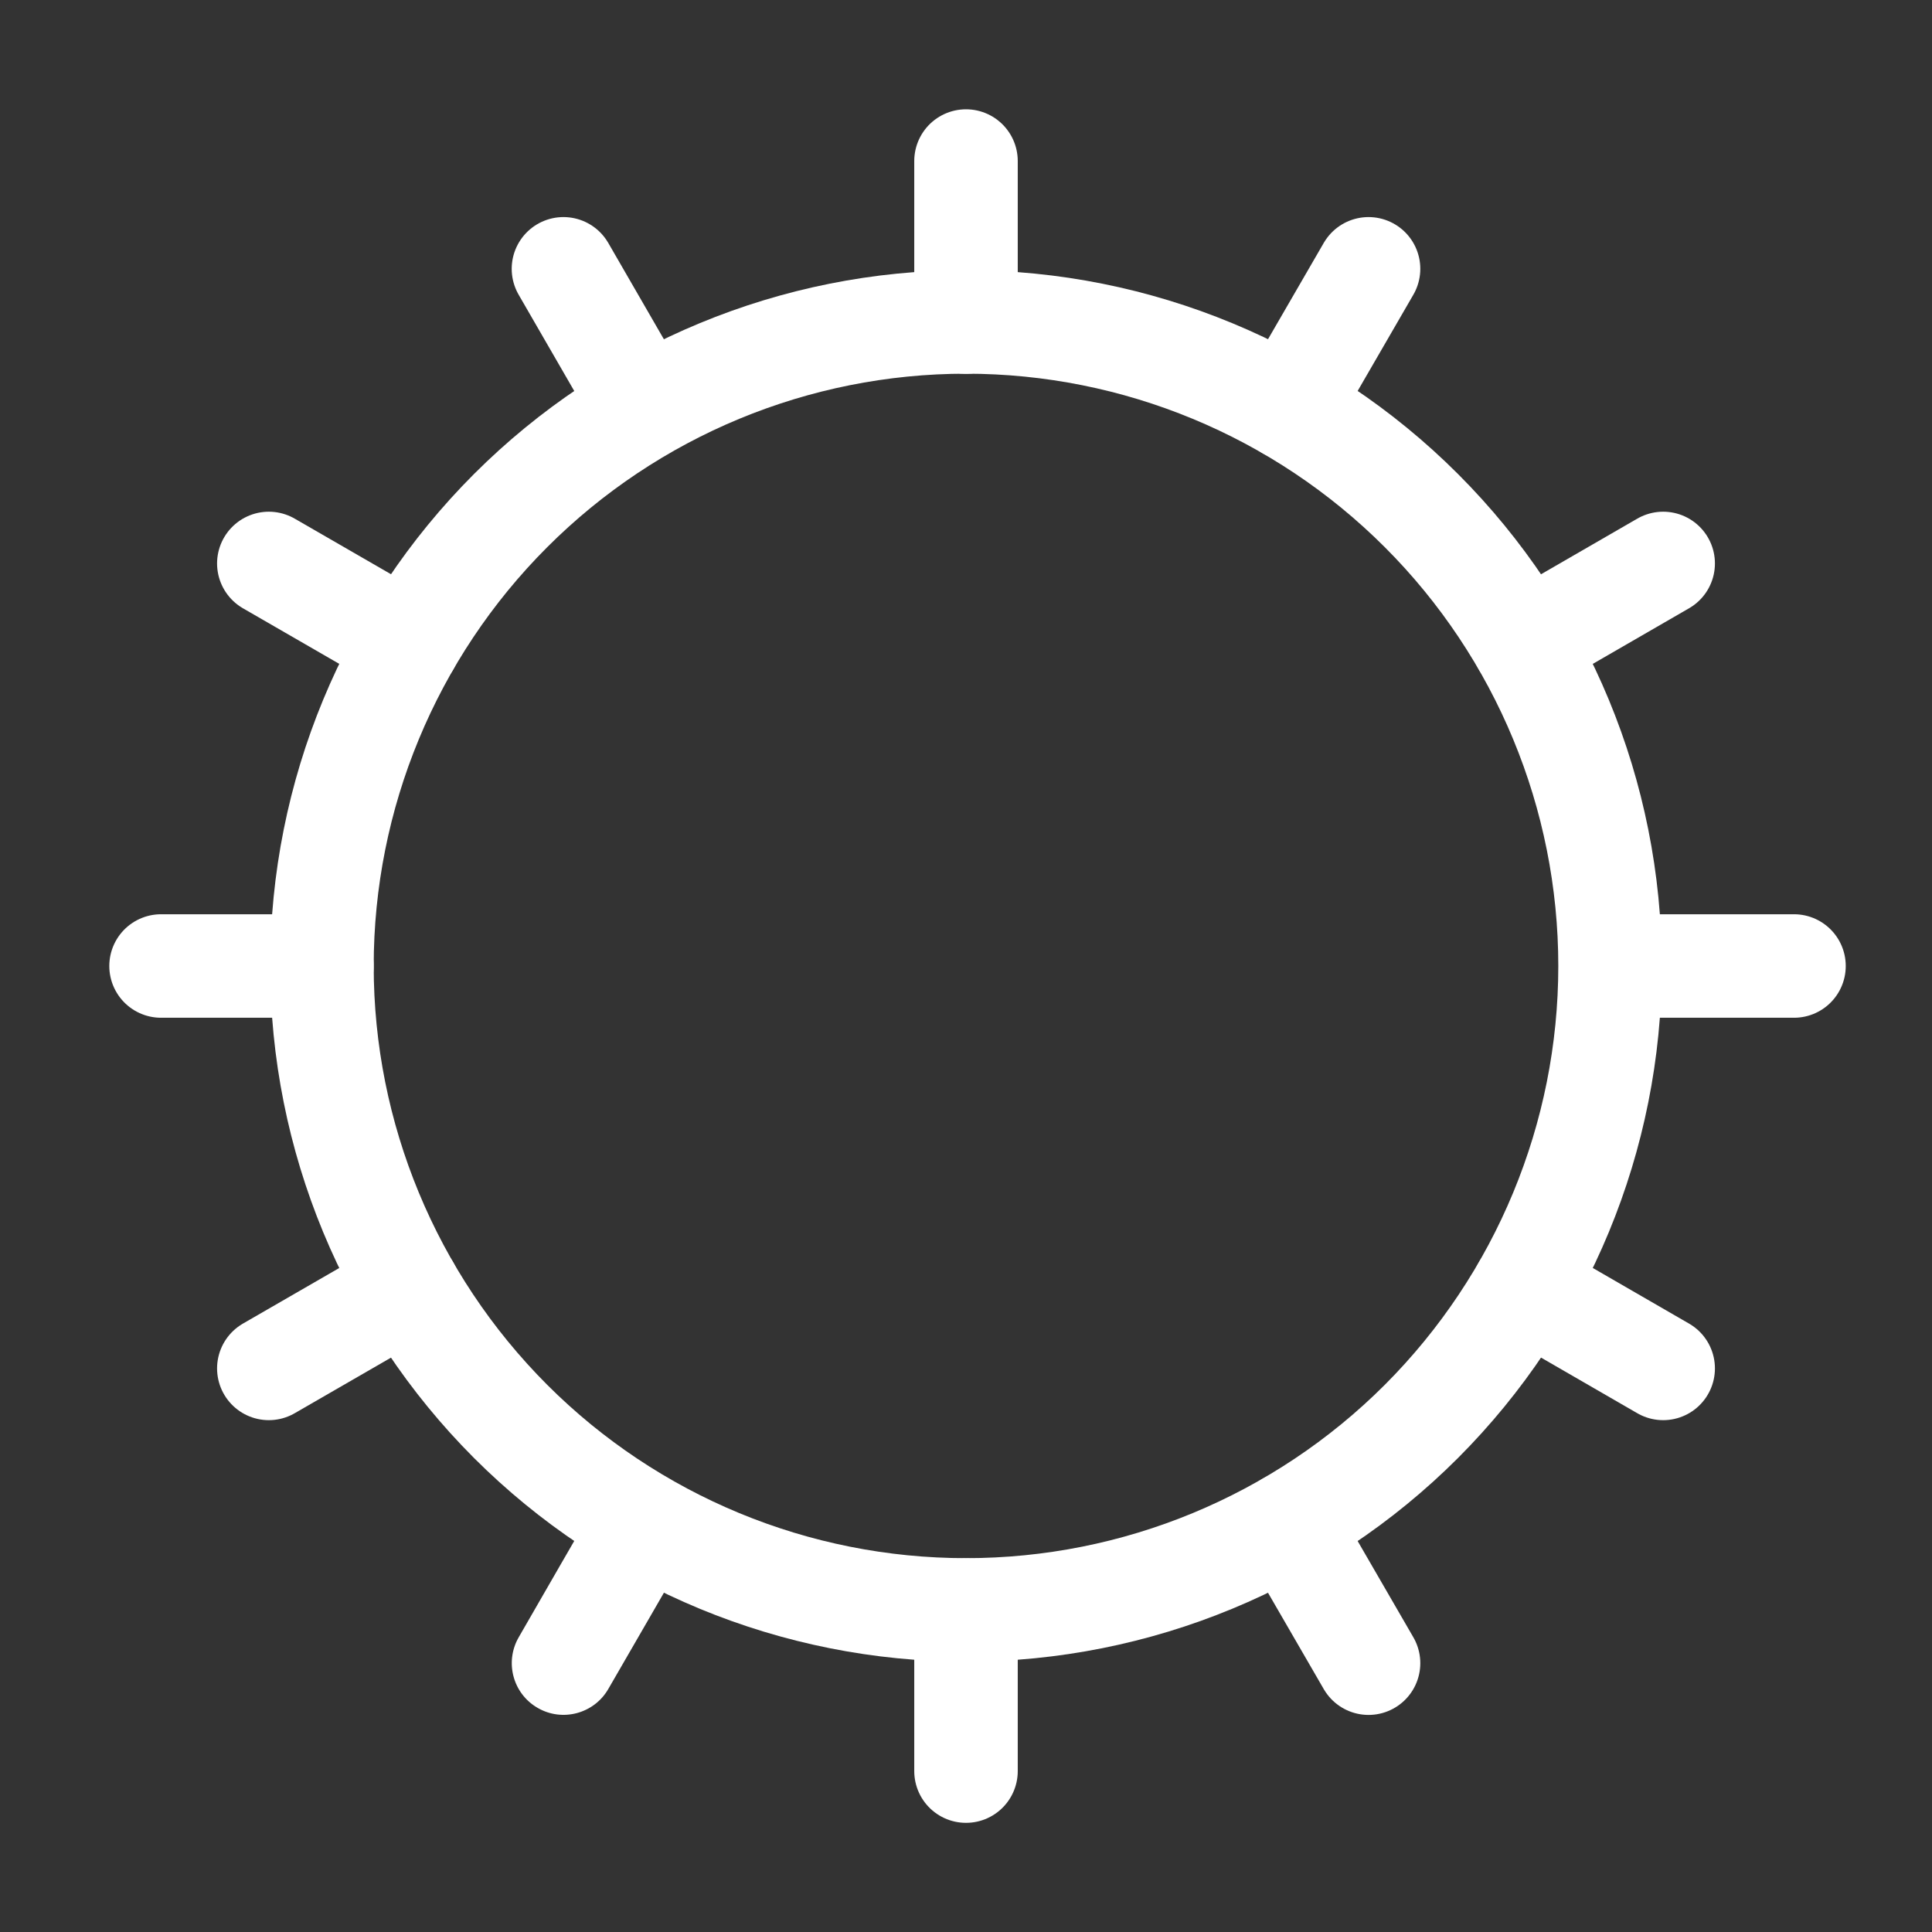 <svg width="14" height="14" viewBox="0 0 14 14" fill="none" xmlns="http://www.w3.org/2000/svg">
<rect x="0" y="0" width="14" height="14" fill="#333333" stroke="none"/>
<g clip-path="url(#clip0_5821_233)">
<path d="M7 11.666C8.238 11.666 9.425 11.175 10.3 10.3C11.175 9.424 11.667 8.237 11.667 7C11.667 5.762 11.175 4.575 10.3 3.7C9.425 2.825 8.238 2.333 7 2.333C5.762 2.333 4.575 2.825 3.7 3.7C2.825 4.575 2.333 5.762 2.333 7C2.333 8.237 2.825 9.424 3.7 10.3C4.575 11.175 5.762 11.666 7 11.666Z" stroke="white" stroke-width="0.75" stroke-linecap="round" stroke-linejoin="round"/>
<path d="M7 1.167V2.334" stroke="white" stroke-width="0.75" stroke-linecap="round" stroke-linejoin="round"/>
<path d="M7 12.834V11.667" stroke="white" stroke-width="0.75" stroke-linecap="round" stroke-linejoin="round"/>
<path d="M9.917 12.052L9.333 11.043" stroke="white" stroke-width="0.75" stroke-linecap="round" stroke-linejoin="round"/>
<path d="M4.083 1.948L4.623 2.883" stroke="white" stroke-width="0.75" stroke-linecap="round" stroke-linejoin="round"/>
<path d="M12.052 9.916L11.043 9.333" stroke="white" stroke-width="0.75" stroke-linecap="round" stroke-linejoin="round"/>
<path d="M1.948 4.083L2.958 4.666" stroke="white" stroke-width="0.75" stroke-linecap="round" stroke-linejoin="round"/>
<path d="M12 7L13 7" stroke="white" stroke-width="0.75" stroke-linecap="round" stroke-linejoin="round"/>
<path d="M1.167 7H2.333" stroke="white" stroke-width="0.75" stroke-linecap="round" stroke-linejoin="round"/>
<path d="M12.052 4.083L11.043 4.666" stroke="white" stroke-width="0.75" stroke-linecap="round" stroke-linejoin="round"/>
<path d="M1.948 9.916L2.958 9.333" stroke="white" stroke-width="0.75" stroke-linecap="round" stroke-linejoin="round"/>
<path d="M9.917 1.948L9.333 2.957" stroke="white" stroke-width="0.75" stroke-linecap="round" stroke-linejoin="round"/>
<path d="M3.759 11.864C3.655 12.044 3.717 12.273 3.896 12.376C4.075 12.48 4.305 12.418 4.408 12.239L3.759 11.864ZM4.366 10.812L4.062 11.338L4.712 11.713L5.015 11.188L4.366 10.812ZM4.062 11.338L3.759 11.864L4.408 12.239L4.712 11.713L4.062 11.338Z" fill="white"/>
</g>
<defs>
<clipPath id="clip0_5821_233">
<rect width="14" height="14" fill="white"/>
</clipPath>
</defs>
</svg>
